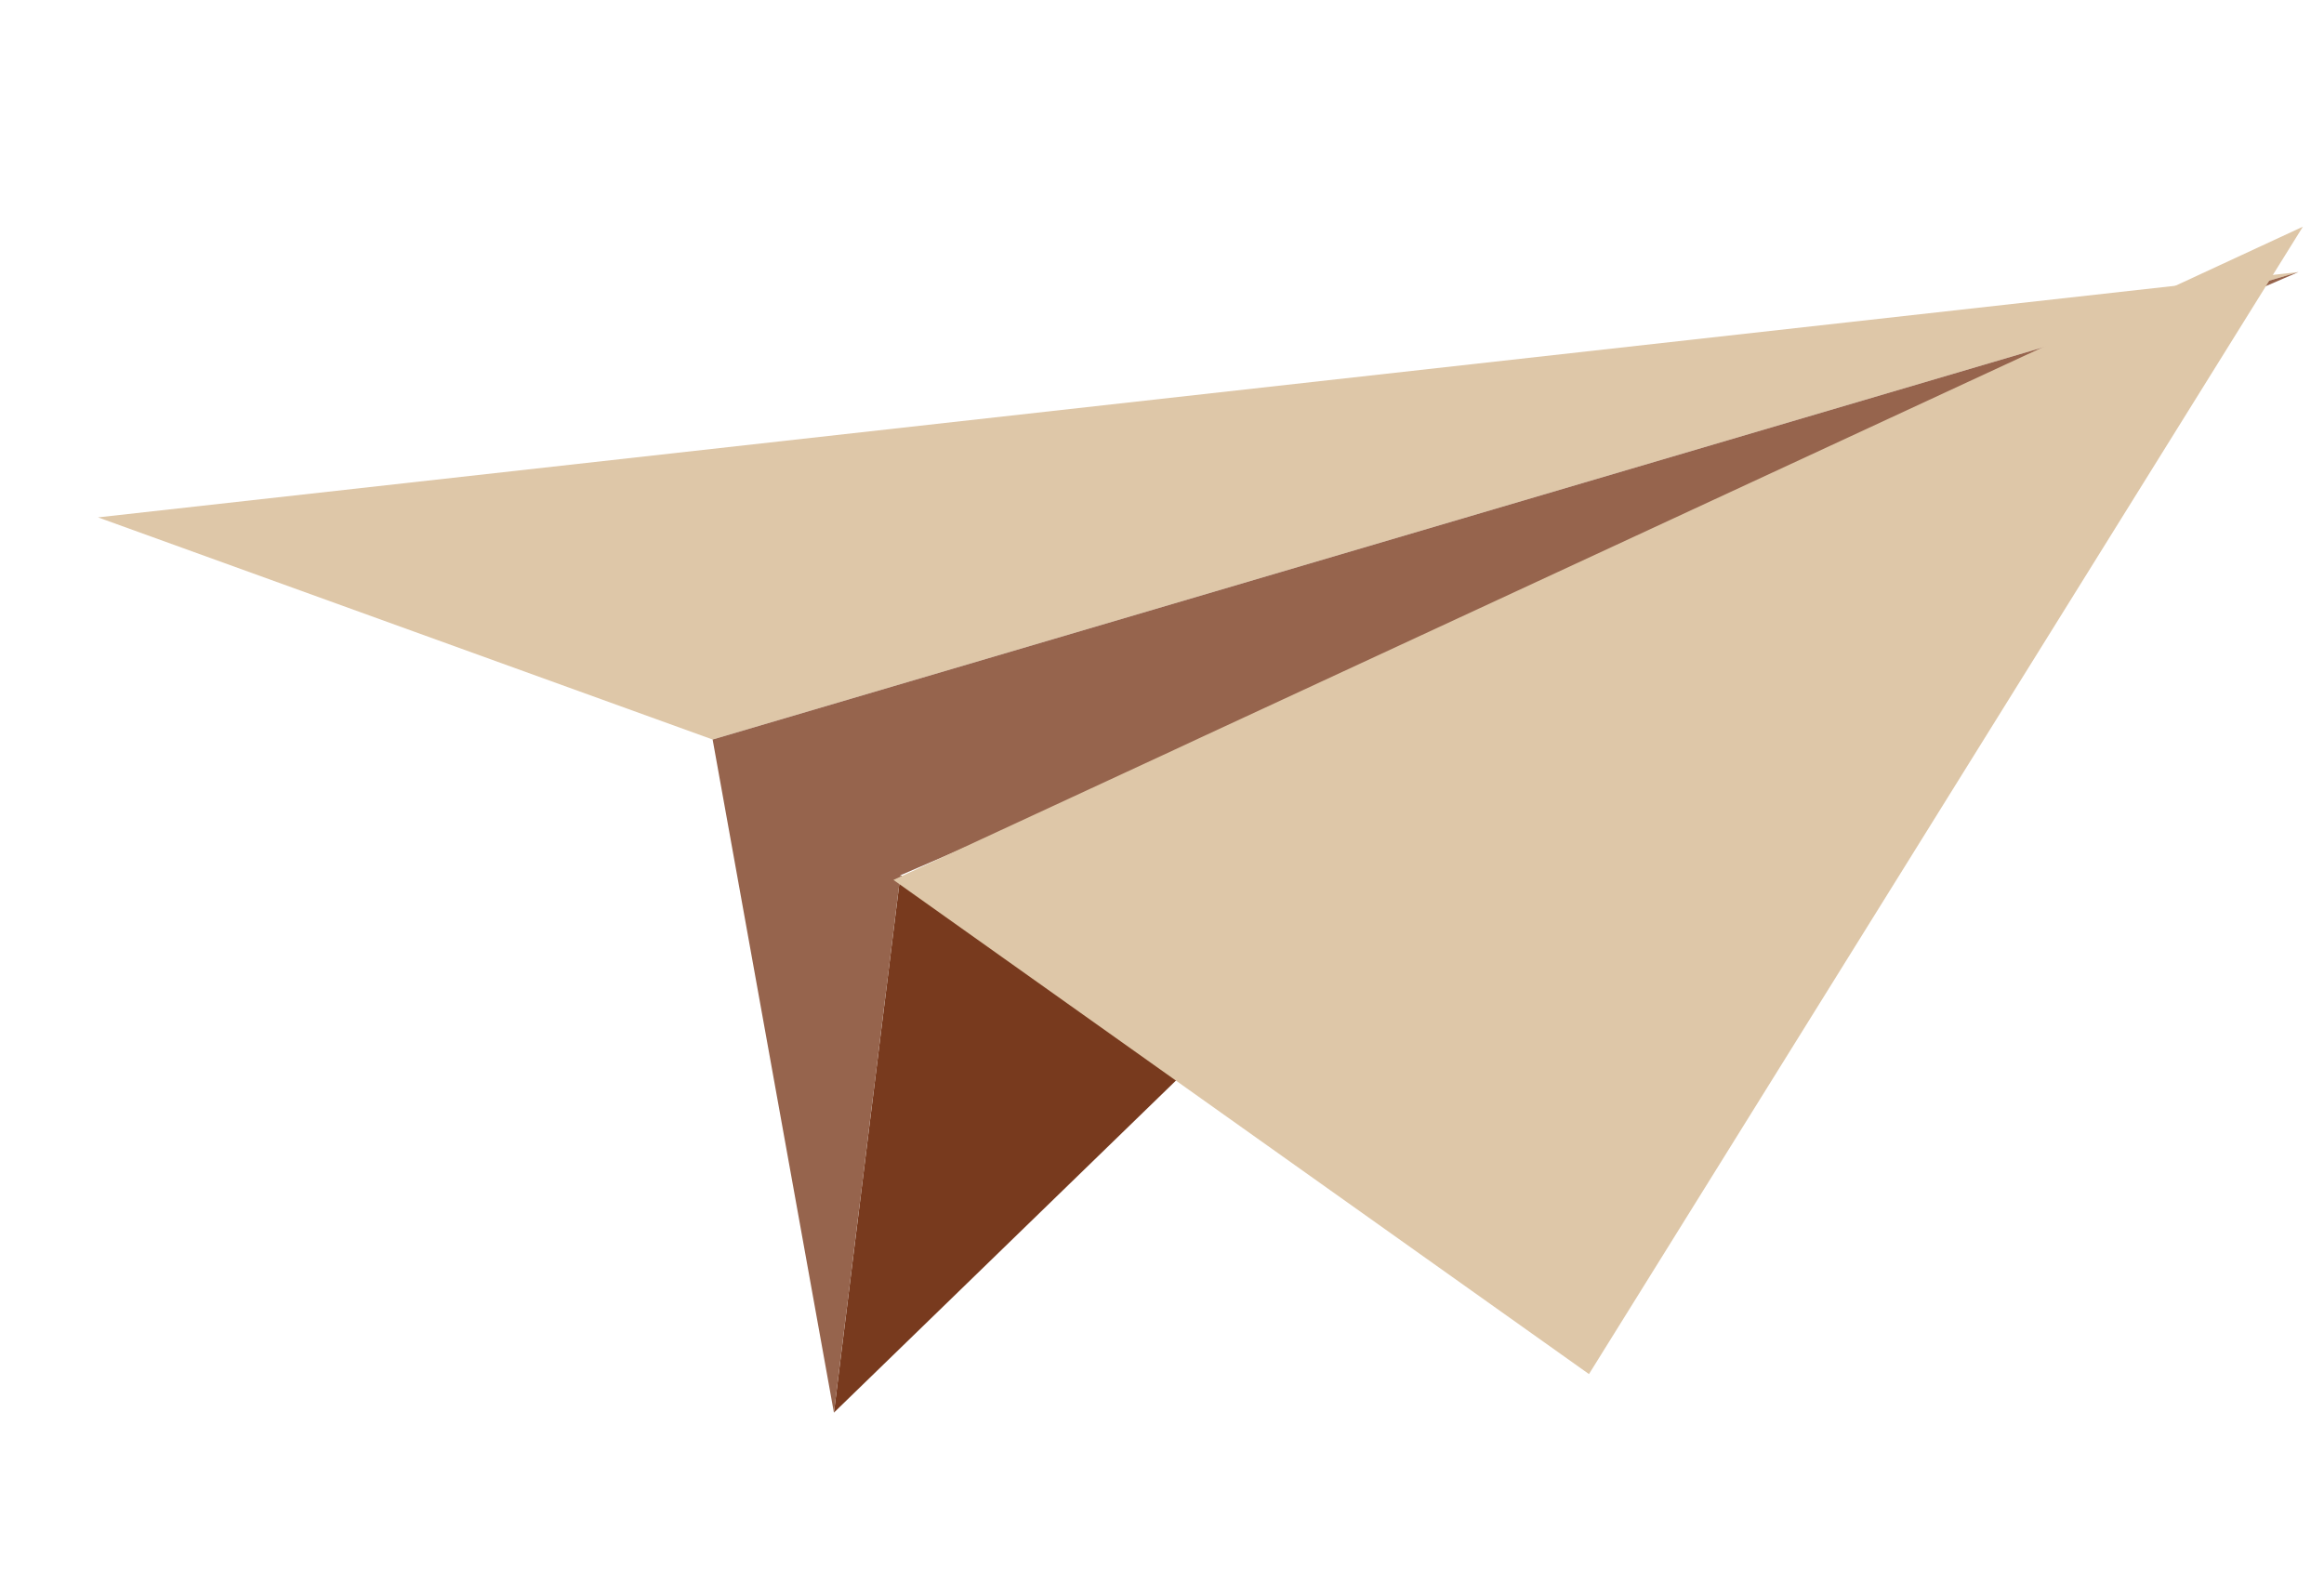 <svg width="91" height="62" viewBox="0 0 91 62" fill="none" xmlns="http://www.w3.org/2000/svg">
<g clip-path="url(#clip0_160_266)">
<path d="M90 10.653L27.904 28.959L3.837 20.26L90 10.653Z" fill="#DEC7A8"/>
<path d="M46.78 41.602L32.654 55.316L35.256 34.276L46.78 41.602Z" fill="#783A1E"/>
<path d="M90 10.653L35.256 34.276L32.653 55.316L27.904 28.959L90 10.653Z" fill="#96644D"/>
</g>
<path d="M90.173 8.877L62.219 53.808L46.753 42.818L34.984 34.457L46.026 29.342L46.945 28.913L90.173 8.877Z" fill="#DEC7A8"/>
<defs>
<clipPath id="clip0_160_266">
<rect width="84.332" height="51.366" fill="white" transform="translate(6.306 0.3) rotate(7.052)"/>
</clipPath>
</defs>
</svg>
